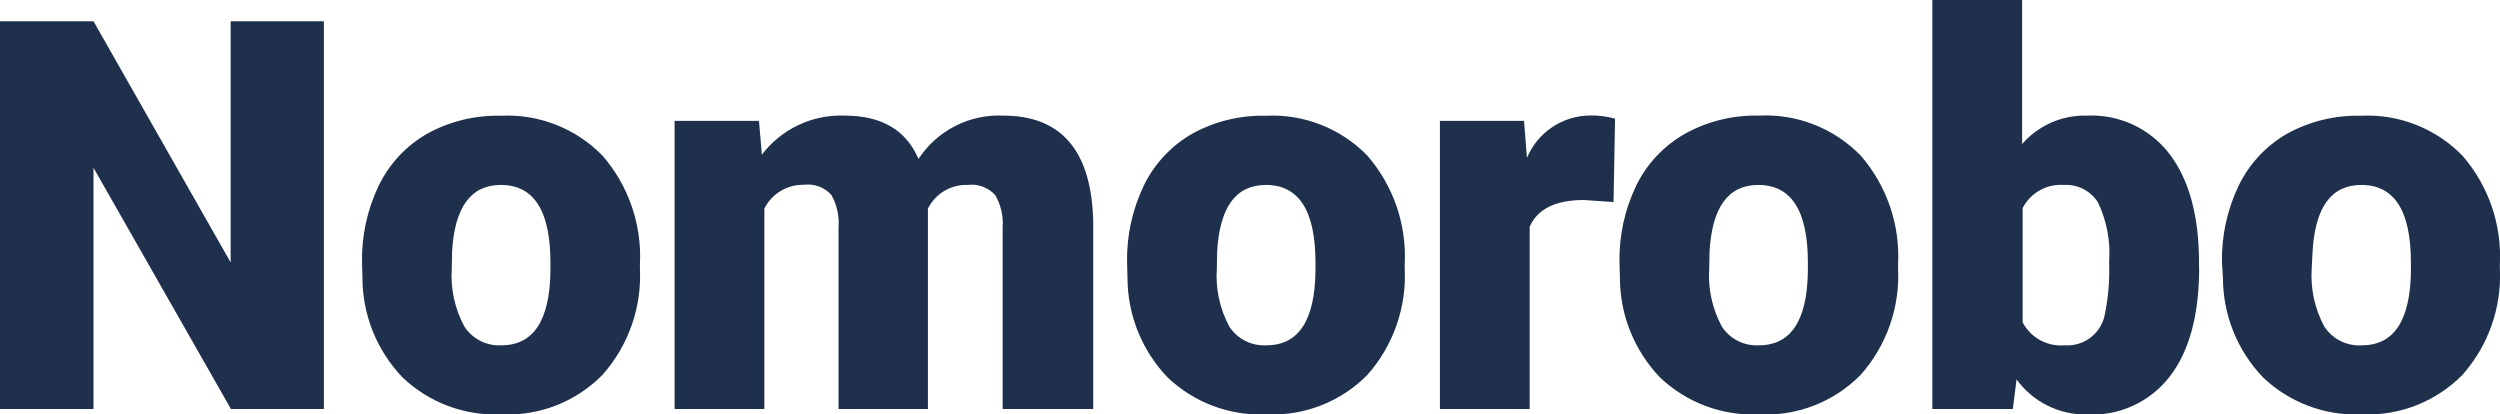 <svg width="181" height="30" viewBox="0 0 181 30" fill="none" xmlns="http://www.w3.org/2000/svg">
<g clip-path="url(#clip0)">
<path d="M23.44 29.61H16.72L6.77 12.15V29.61H0V1.54H6.77L16.7 19V1.54H23.45V29.61H23.44ZM26.21 19C26.174 17.078 26.588 15.173 27.42 13.44C28.18 11.868 29.396 10.561 30.91 9.69C32.542 8.787 34.385 8.335 36.25 8.38C37.616 8.309 38.981 8.531 40.254 9.032C41.527 9.532 42.678 10.298 43.63 11.28C45.521 13.463 46.489 16.296 46.33 19.18V19.4C46.479 22.236 45.506 25.017 43.62 27.14C42.67 28.105 41.527 28.859 40.265 29.352C39.004 29.844 37.653 30.065 36.3 30C34.99 30.06 33.681 29.854 32.452 29.395C31.224 28.936 30.1 28.234 29.15 27.33C27.281 25.384 26.238 22.789 26.24 20.09L26.21 19ZM32.71 19.4C32.604 20.871 32.92 22.342 33.62 23.64C33.908 24.082 34.307 24.441 34.777 24.68C35.248 24.919 35.773 25.029 36.3 25C38.613 25 39.797 23.22 39.85 19.66V19C39.85 15.26 38.653 13.39 36.26 13.39C34.087 13.39 32.91 15.003 32.73 18.23L32.71 19.4ZM54.95 8.75L55.16 11.2C55.858 10.28 56.768 9.542 57.813 9.049C58.858 8.557 60.006 8.324 61.16 8.37C63.827 8.37 65.607 9.417 66.5 11.51C67.16 10.498 68.073 9.677 69.148 9.126C70.223 8.575 71.423 8.315 72.63 8.37C76.857 8.37 79.03 10.927 79.15 16.04V29.61H72.59V16.45C72.652 15.636 72.463 14.823 72.05 14.12C71.8 13.846 71.488 13.637 71.139 13.51C70.791 13.383 70.418 13.341 70.05 13.39C69.457 13.37 68.87 13.521 68.361 13.826C67.852 14.131 67.442 14.577 67.18 15.11V29.61H60.71V16.48C60.775 15.656 60.594 14.831 60.19 14.11C59.941 13.835 59.628 13.626 59.28 13.498C58.932 13.371 58.558 13.331 58.19 13.38C57.601 13.368 57.021 13.524 56.517 13.828C56.012 14.133 55.604 14.573 55.34 15.1V29.61H48.84V8.75H54.93H54.95ZM81.6 19C81.564 17.078 81.978 15.173 82.81 13.44C83.57 11.868 84.786 10.561 86.3 9.69C87.932 8.787 89.775 8.335 91.64 8.38C93.002 8.311 94.363 8.533 95.632 9.031C96.901 9.53 98.049 10.293 99 11.27C100.891 13.453 101.859 16.286 101.7 19.17V19.4C101.852 22.235 100.882 25.015 99 27.14C98.051 28.104 96.91 28.857 95.65 29.349C94.39 29.842 93.041 30.064 91.69 30C90.38 30.06 89.071 29.854 87.842 29.395C86.614 28.936 85.49 28.234 84.54 27.33C82.671 25.384 81.628 22.789 81.63 20.09L81.6 19ZM88.1 19.4C87.991 20.87 88.303 22.341 89 23.64C89.288 24.084 89.689 24.444 90.162 24.682C90.634 24.921 91.162 25.031 91.69 25C94.003 25 95.187 23.22 95.24 19.66V19C95.24 15.26 94.043 13.39 91.65 13.39C89.477 13.39 88.3 15.003 88.12 18.23L88.1 19.4ZM116.82 14.63L114.68 14.48C112.633 14.48 111.323 15.123 110.75 16.41V29.61H104.25V8.75H110.34L110.55 11.43C110.928 10.527 111.562 9.755 112.374 9.209C113.187 8.664 114.141 8.368 115.12 8.36C115.731 8.349 116.341 8.426 116.93 8.59L116.82 14.63ZM117.25 19C117.214 17.078 117.628 15.173 118.46 13.44C119.232 11.857 120.466 10.546 122 9.68C123.632 8.777 125.475 8.325 127.34 8.37C128.706 8.299 130.071 8.521 131.344 9.022C132.617 9.522 133.768 10.288 134.72 11.27C136.611 13.453 137.579 16.286 137.42 19.17V19.4C137.569 22.236 136.596 25.017 134.71 27.14C133.754 28.112 132.603 28.869 131.332 29.362C130.062 29.855 128.701 30.073 127.34 30C126.03 30.06 124.721 29.854 123.492 29.395C122.264 28.936 121.14 28.234 120.19 27.33C118.321 25.384 117.278 22.789 117.28 20.09L117.25 19ZM123.75 19.4C123.644 20.871 123.96 22.342 124.66 23.64C124.948 24.082 125.347 24.441 125.817 24.68C126.288 24.919 126.813 25.029 127.34 25C129.653 25 130.837 23.22 130.89 19.66V19C130.89 15.26 129.693 13.39 127.3 13.39C125.127 13.39 123.95 15.003 123.77 18.23L123.75 19.4ZM159.22 19.36C159.22 22.78 158.513 25.41 157.1 27.25C156.398 28.162 155.486 28.889 154.44 29.37C153.395 29.851 152.249 30.07 151.1 30.01C150.108 30.029 149.127 29.807 148.239 29.365C147.351 28.923 146.583 28.273 146 27.47L145.73 29.61H139.9V0H146.4V10.43C146.981 9.762 147.703 9.231 148.514 8.874C149.325 8.518 150.205 8.346 151.09 8.37C152.242 8.315 153.391 8.541 154.436 9.029C155.481 9.517 156.392 10.252 157.09 11.17C158.503 13.037 159.21 15.66 159.21 19.04V19.37L159.22 19.36ZM152.7 18.95C152.81 17.478 152.535 16.003 151.9 14.67C151.644 14.254 151.28 13.915 150.847 13.69C150.414 13.465 149.927 13.361 149.44 13.39C148.831 13.343 148.222 13.476 147.689 13.774C147.155 14.07 146.721 14.518 146.44 15.06V23.34C146.727 23.885 147.169 24.334 147.709 24.629C148.25 24.924 148.866 25.053 149.48 25C150.154 25.049 150.822 24.849 151.359 24.438C151.895 24.027 152.262 23.433 152.39 22.77C152.647 21.51 152.751 20.224 152.7 18.94V18.95ZM160.87 19C160.834 17.078 161.248 15.173 162.08 13.44C162.84 11.868 164.056 10.561 165.57 9.69C167.202 8.787 169.045 8.335 170.91 8.38C172.276 8.309 173.641 8.531 174.914 9.032C176.187 9.532 177.338 10.298 178.29 11.28C180.181 13.463 181.149 16.296 180.99 19.18V19.4C181.139 22.236 180.166 25.017 178.28 27.14C177.335 28.1 176.198 28.851 174.944 29.343C173.69 29.836 172.346 30.06 171 30C169.69 30.06 168.381 29.854 167.152 29.395C165.924 28.936 164.8 28.234 163.85 27.33C161.981 25.384 160.938 22.789 160.94 20.09L160.87 19ZM167.37 19.4C167.264 20.871 167.58 22.342 168.28 23.64C168.571 24.088 168.977 24.451 169.455 24.69C169.933 24.929 170.467 25.036 171 25C173.313 25 174.497 23.22 174.55 19.66V19C174.55 15.26 173.353 13.39 170.96 13.39C168.787 13.39 167.61 15.003 167.43 18.23L167.37 19.4Z" fill="#1F304C"/>
</g>
<defs>
<clipPath id="clip0">
<rect width="181" height="30" fill="white"/>
</clipPath>
</defs>
</svg>
